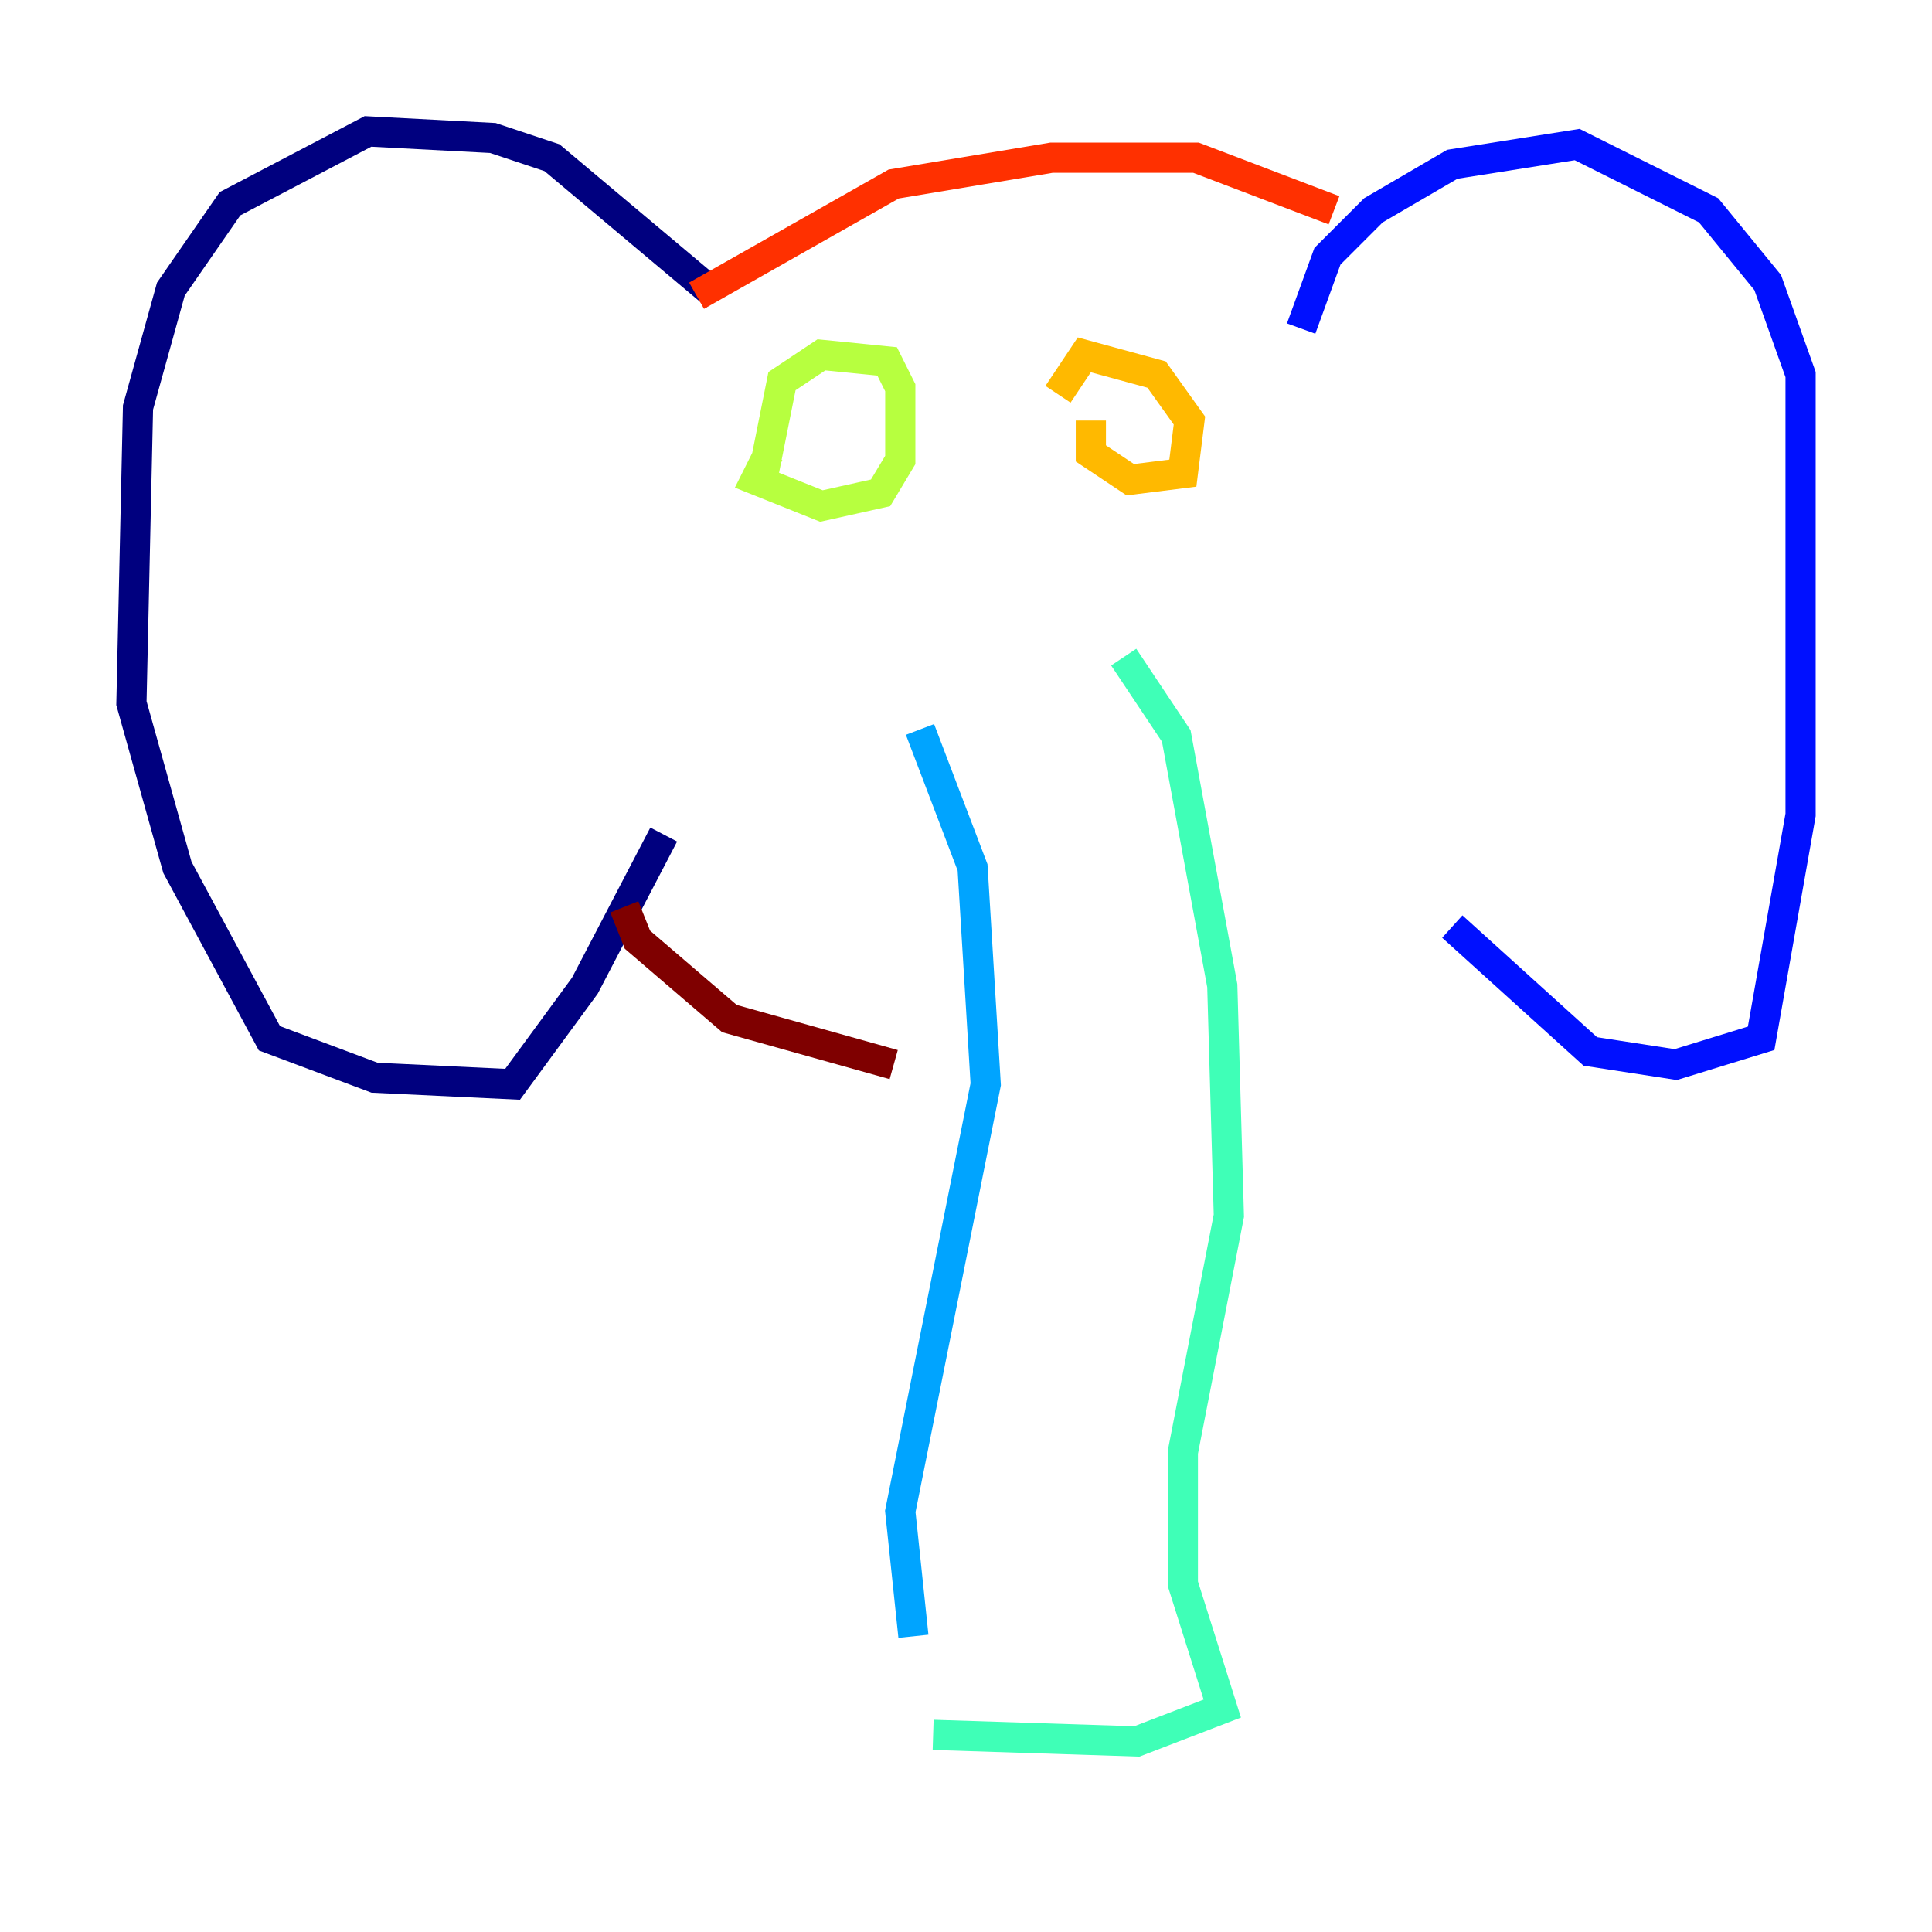 <?xml version="1.0" encoding="utf-8" ?>
<svg baseProfile="tiny" height="128" version="1.2" viewBox="0,0,128,128" width="128" xmlns="http://www.w3.org/2000/svg" xmlns:ev="http://www.w3.org/2001/xml-events" xmlns:xlink="http://www.w3.org/1999/xlink"><defs /><polyline fill="none" points="47.456,19.592 36.571,10.449 32.653,9.143 24.381,8.707 15.238,13.497 11.32,19.157 9.143,26.993 8.707,46.585 11.755,57.469 17.85,68.789 24.816,71.401 33.959,71.837 38.748,65.306 43.973,55.292" stroke="#00007f" stroke-width="2" /><polyline fill="none" points="86.204,21.769 87.946,16.98 90.993,13.932 96.218,10.884 104.49,9.578 113.197,13.932 117.116,18.721 119.293,24.816 119.293,53.986 116.68,68.789 111.02,70.531 105.361,69.66 96.218,61.388" stroke="#0010ff" stroke-width="2" /><polyline fill="none" points="60.952,48.327 64.435,57.469 65.306,71.837 59.646,100.136 60.517,108.408" stroke="#00a4ff" stroke-width="2" /><polyline fill="none" points="74.449,43.537 77.932,48.762 80.98,65.306 81.415,80.544 78.367,96.218 78.367,104.925 80.98,113.197 75.32,115.374 61.823,114.939" stroke="#3fffb7" stroke-width="2" /><polyline fill="none" points="50.939,30.041 50.068,31.782 54.422,33.524 58.34,32.653 59.646,30.476 59.646,25.687 58.776,23.946 54.422,23.51 51.809,25.252 50.503,31.782" stroke="#b7ff3f" stroke-width="2" /><polyline fill="none" points="72.272,27.864 72.272,30.041 74.884,31.782 78.367,31.347 78.803,27.864 76.626,24.816 71.837,23.51 70.095,26.122" stroke="#ffb900" stroke-width="2" /><polyline fill="none" points="46.15,19.592 59.211,12.191 69.66,10.449 79.238,10.449 88.381,13.932" stroke="#ff3000" stroke-width="2" /><polyline fill="none" points="41.361,60.082 42.231,62.258 48.327,67.483 59.211,70.531" stroke="#7f0000" stroke-width="2" /></svg>